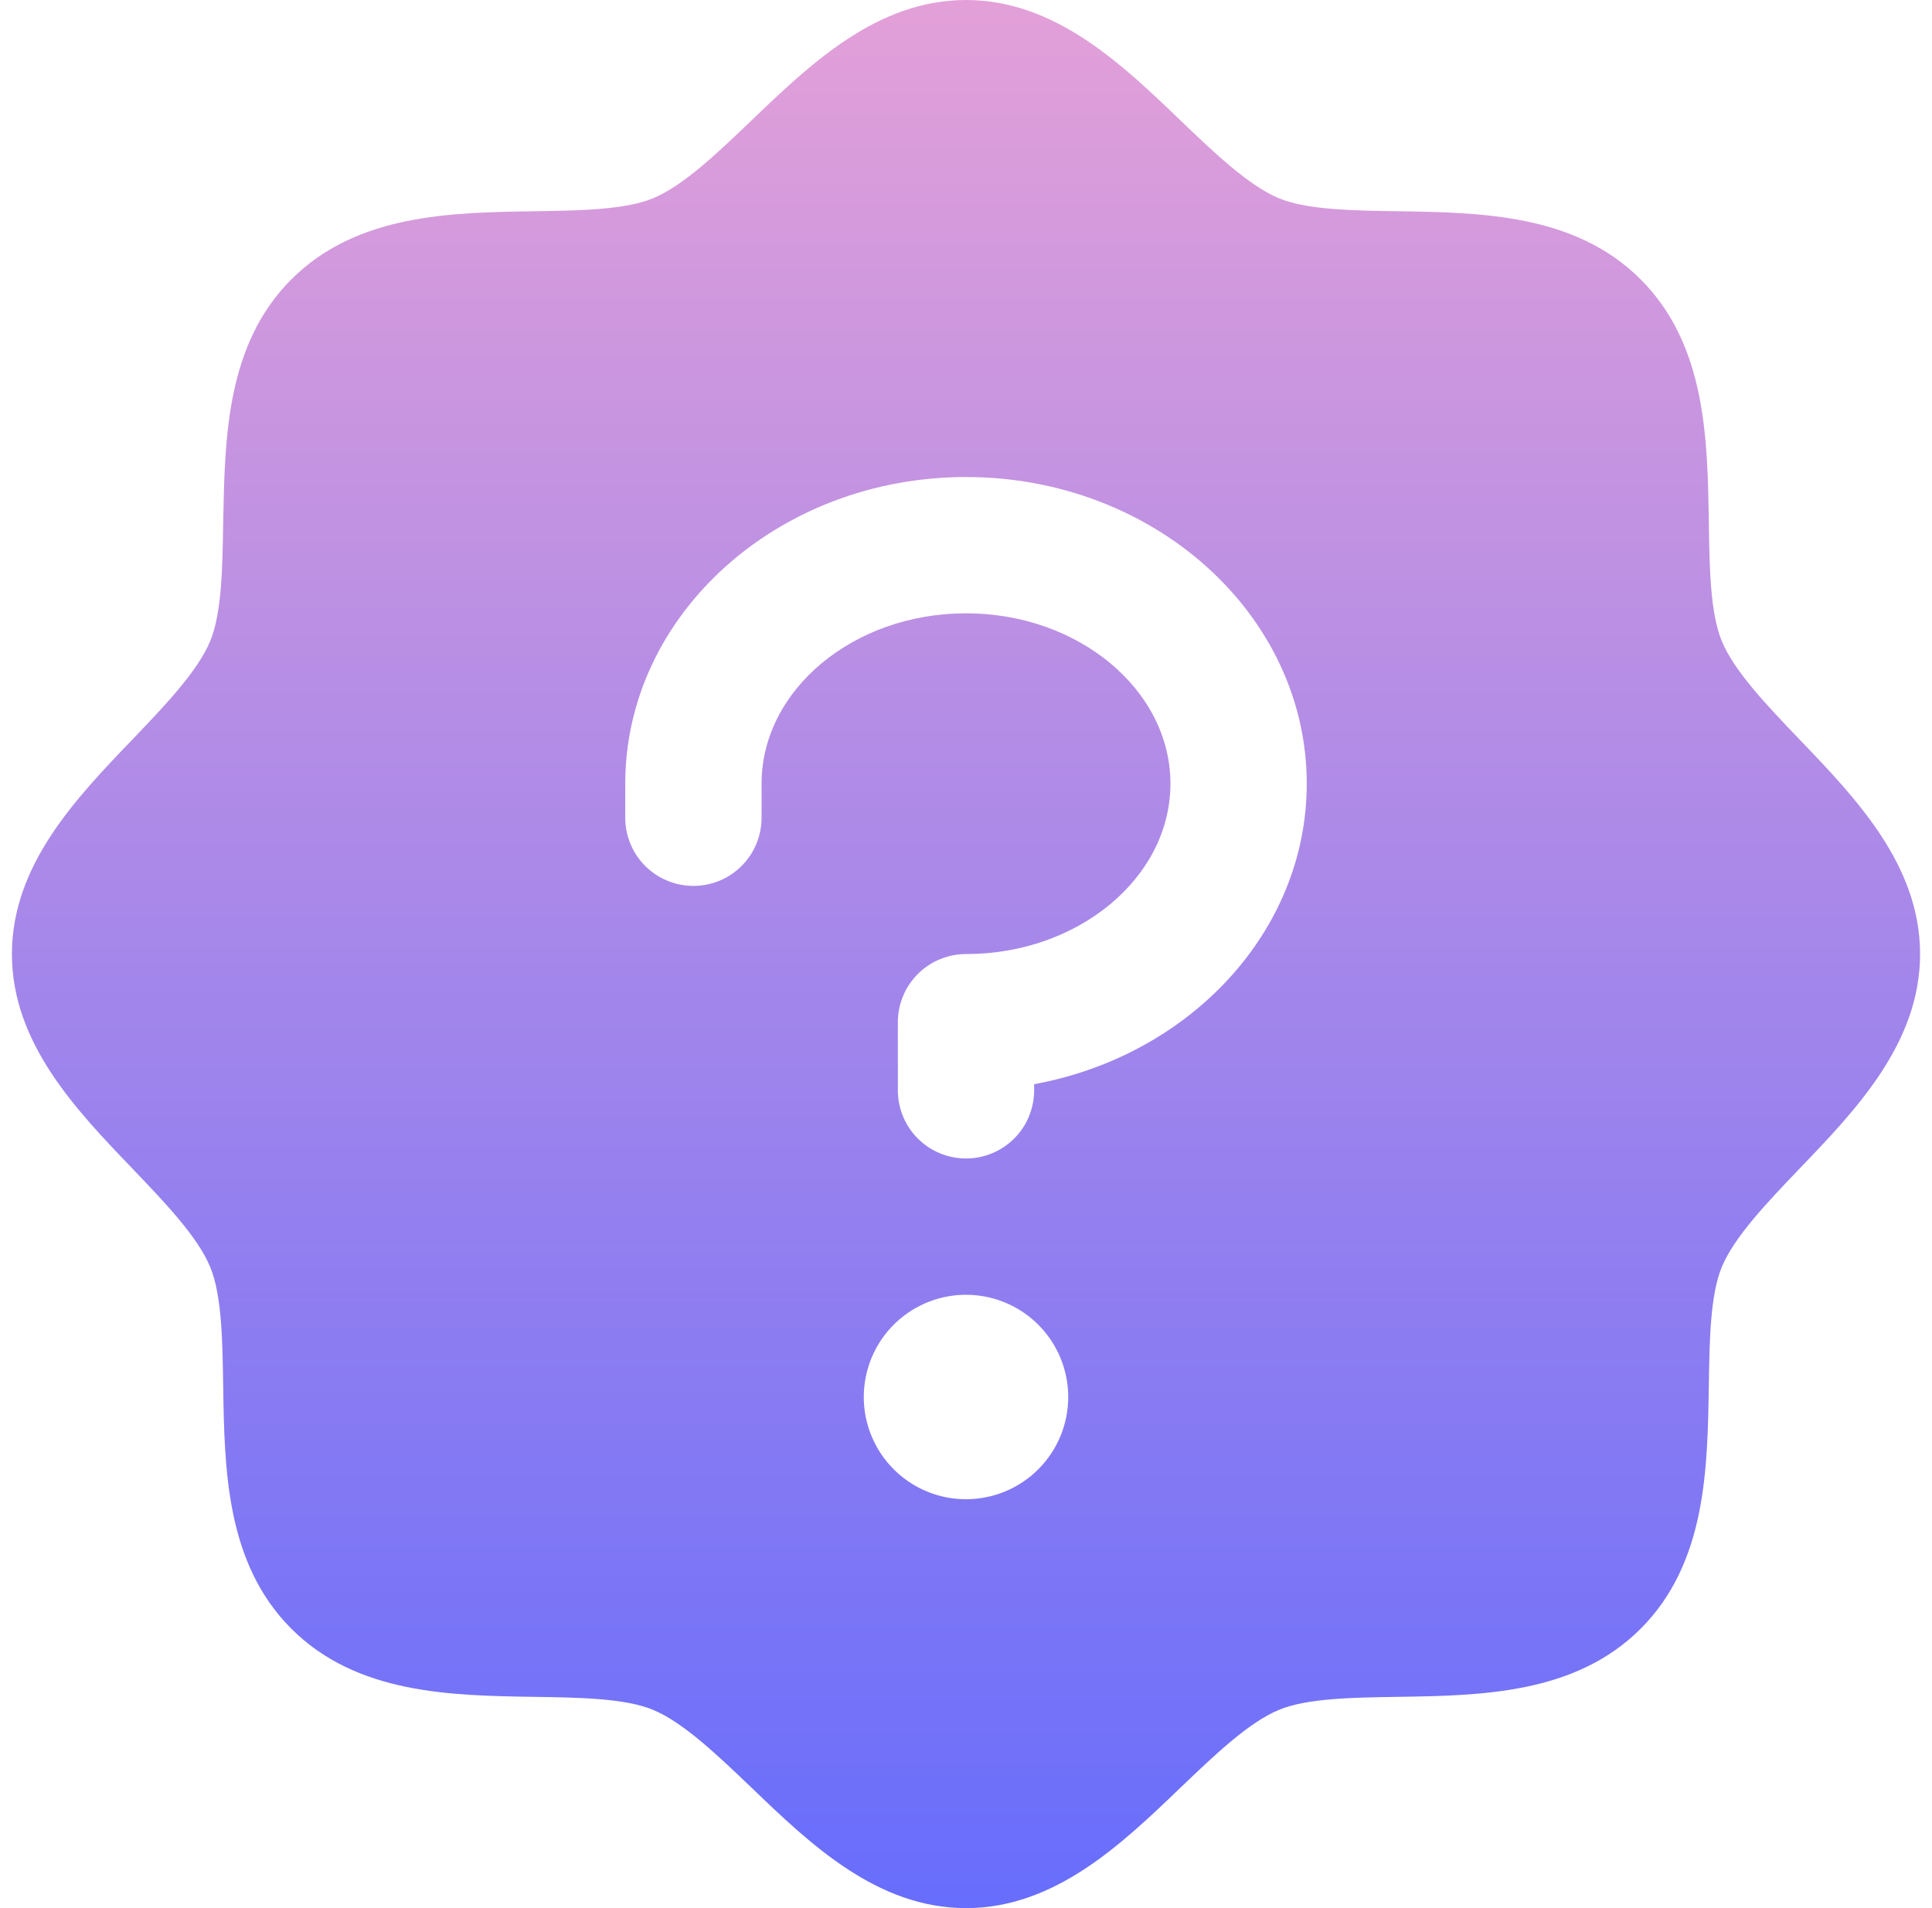 <svg width="81" height="80" viewBox="0 0 81 80" fill="none" xmlns="http://www.w3.org/2000/svg">
<path d="M75.45 31.007C74.104 29.6 72.711 28.15 72.186 26.875C71.7 25.707 71.671 23.771 71.643 21.896C71.589 18.411 71.532 14.461 68.786 11.714C66.039 8.968 62.089 8.911 58.604 8.857C56.729 8.829 54.793 8.8 53.625 8.314C52.354 7.789 50.9 6.396 49.493 5.05C47.029 2.682 44.229 0 40.5 0C36.771 0 33.975 2.682 31.507 5.05C30.1 6.396 28.65 7.789 27.375 8.314C26.214 8.8 24.271 8.829 22.396 8.857C18.911 8.911 14.961 8.968 12.214 11.714C9.468 14.461 9.429 18.411 9.357 21.896C9.329 23.771 9.3 25.707 8.814 26.875C8.289 28.146 6.896 29.6 5.55 31.007C3.182 33.471 0.5 36.271 0.5 40C0.5 43.729 3.182 46.525 5.55 48.993C6.896 50.4 8.289 51.85 8.814 53.125C9.3 54.293 9.329 56.229 9.357 58.104C9.411 61.589 9.468 65.539 12.214 68.286C14.961 71.032 18.911 71.089 22.396 71.143C24.271 71.171 26.207 71.2 27.375 71.686C28.646 72.211 30.1 73.604 31.507 74.95C33.971 77.318 36.771 80 40.5 80C44.229 80 47.025 77.318 49.493 74.95C50.9 73.604 52.35 72.211 53.625 71.686C54.793 71.2 56.729 71.171 58.604 71.143C62.089 71.089 66.039 71.032 68.786 68.286C71.532 65.539 71.589 61.589 71.643 58.104C71.671 56.229 71.7 54.293 72.186 53.125C72.711 51.854 74.104 50.4 75.45 48.993C77.818 46.529 80.5 43.729 80.5 40C80.5 36.271 77.818 33.475 75.45 31.007ZM40.5 62.857C39.652 62.857 38.824 62.606 38.119 62.135C37.414 61.664 36.865 60.995 36.541 60.212C36.216 59.428 36.131 58.567 36.297 57.735C36.462 56.904 36.87 56.14 37.469 55.541C38.069 54.942 38.833 54.533 39.664 54.368C40.495 54.203 41.357 54.288 42.14 54.612C42.923 54.936 43.593 55.486 44.063 56.19C44.534 56.895 44.786 57.724 44.786 58.571C44.786 59.708 44.334 60.798 43.531 61.602C42.727 62.406 41.637 62.857 40.5 62.857ZM43.357 45.457V45.714C43.357 46.472 43.056 47.199 42.52 47.735C41.984 48.27 41.258 48.571 40.5 48.571C39.742 48.571 39.016 48.27 38.48 47.735C37.944 47.199 37.643 46.472 37.643 45.714V42.857C37.643 42.099 37.944 41.373 38.48 40.837C39.016 40.301 39.742 40 40.5 40C45.225 40 49.071 36.786 49.071 32.857C49.071 28.929 45.225 25.714 40.5 25.714C35.775 25.714 31.929 28.929 31.929 32.857V34.286C31.929 35.044 31.628 35.77 31.092 36.306C30.556 36.842 29.829 37.143 29.071 37.143C28.314 37.143 27.587 36.842 27.051 36.306C26.515 35.77 26.214 35.044 26.214 34.286V32.857C26.214 25.768 32.621 20 40.5 20C48.379 20 54.786 25.768 54.786 32.857C54.786 39.064 49.871 44.261 43.357 45.457Z" fill="url(#paint0_linear_230_257)"/>
<defs>
<linearGradient id="paint0_linear_230_257" x1="40.617" y1="80" x2="40.617" y2="-1.67462e-05" gradientUnits="userSpaceOnUse">
<stop stop-color="#676DFC"/>
<stop offset="1" stop-color="#E3A0D8"/>
</linearGradient>
</defs>
</svg>
